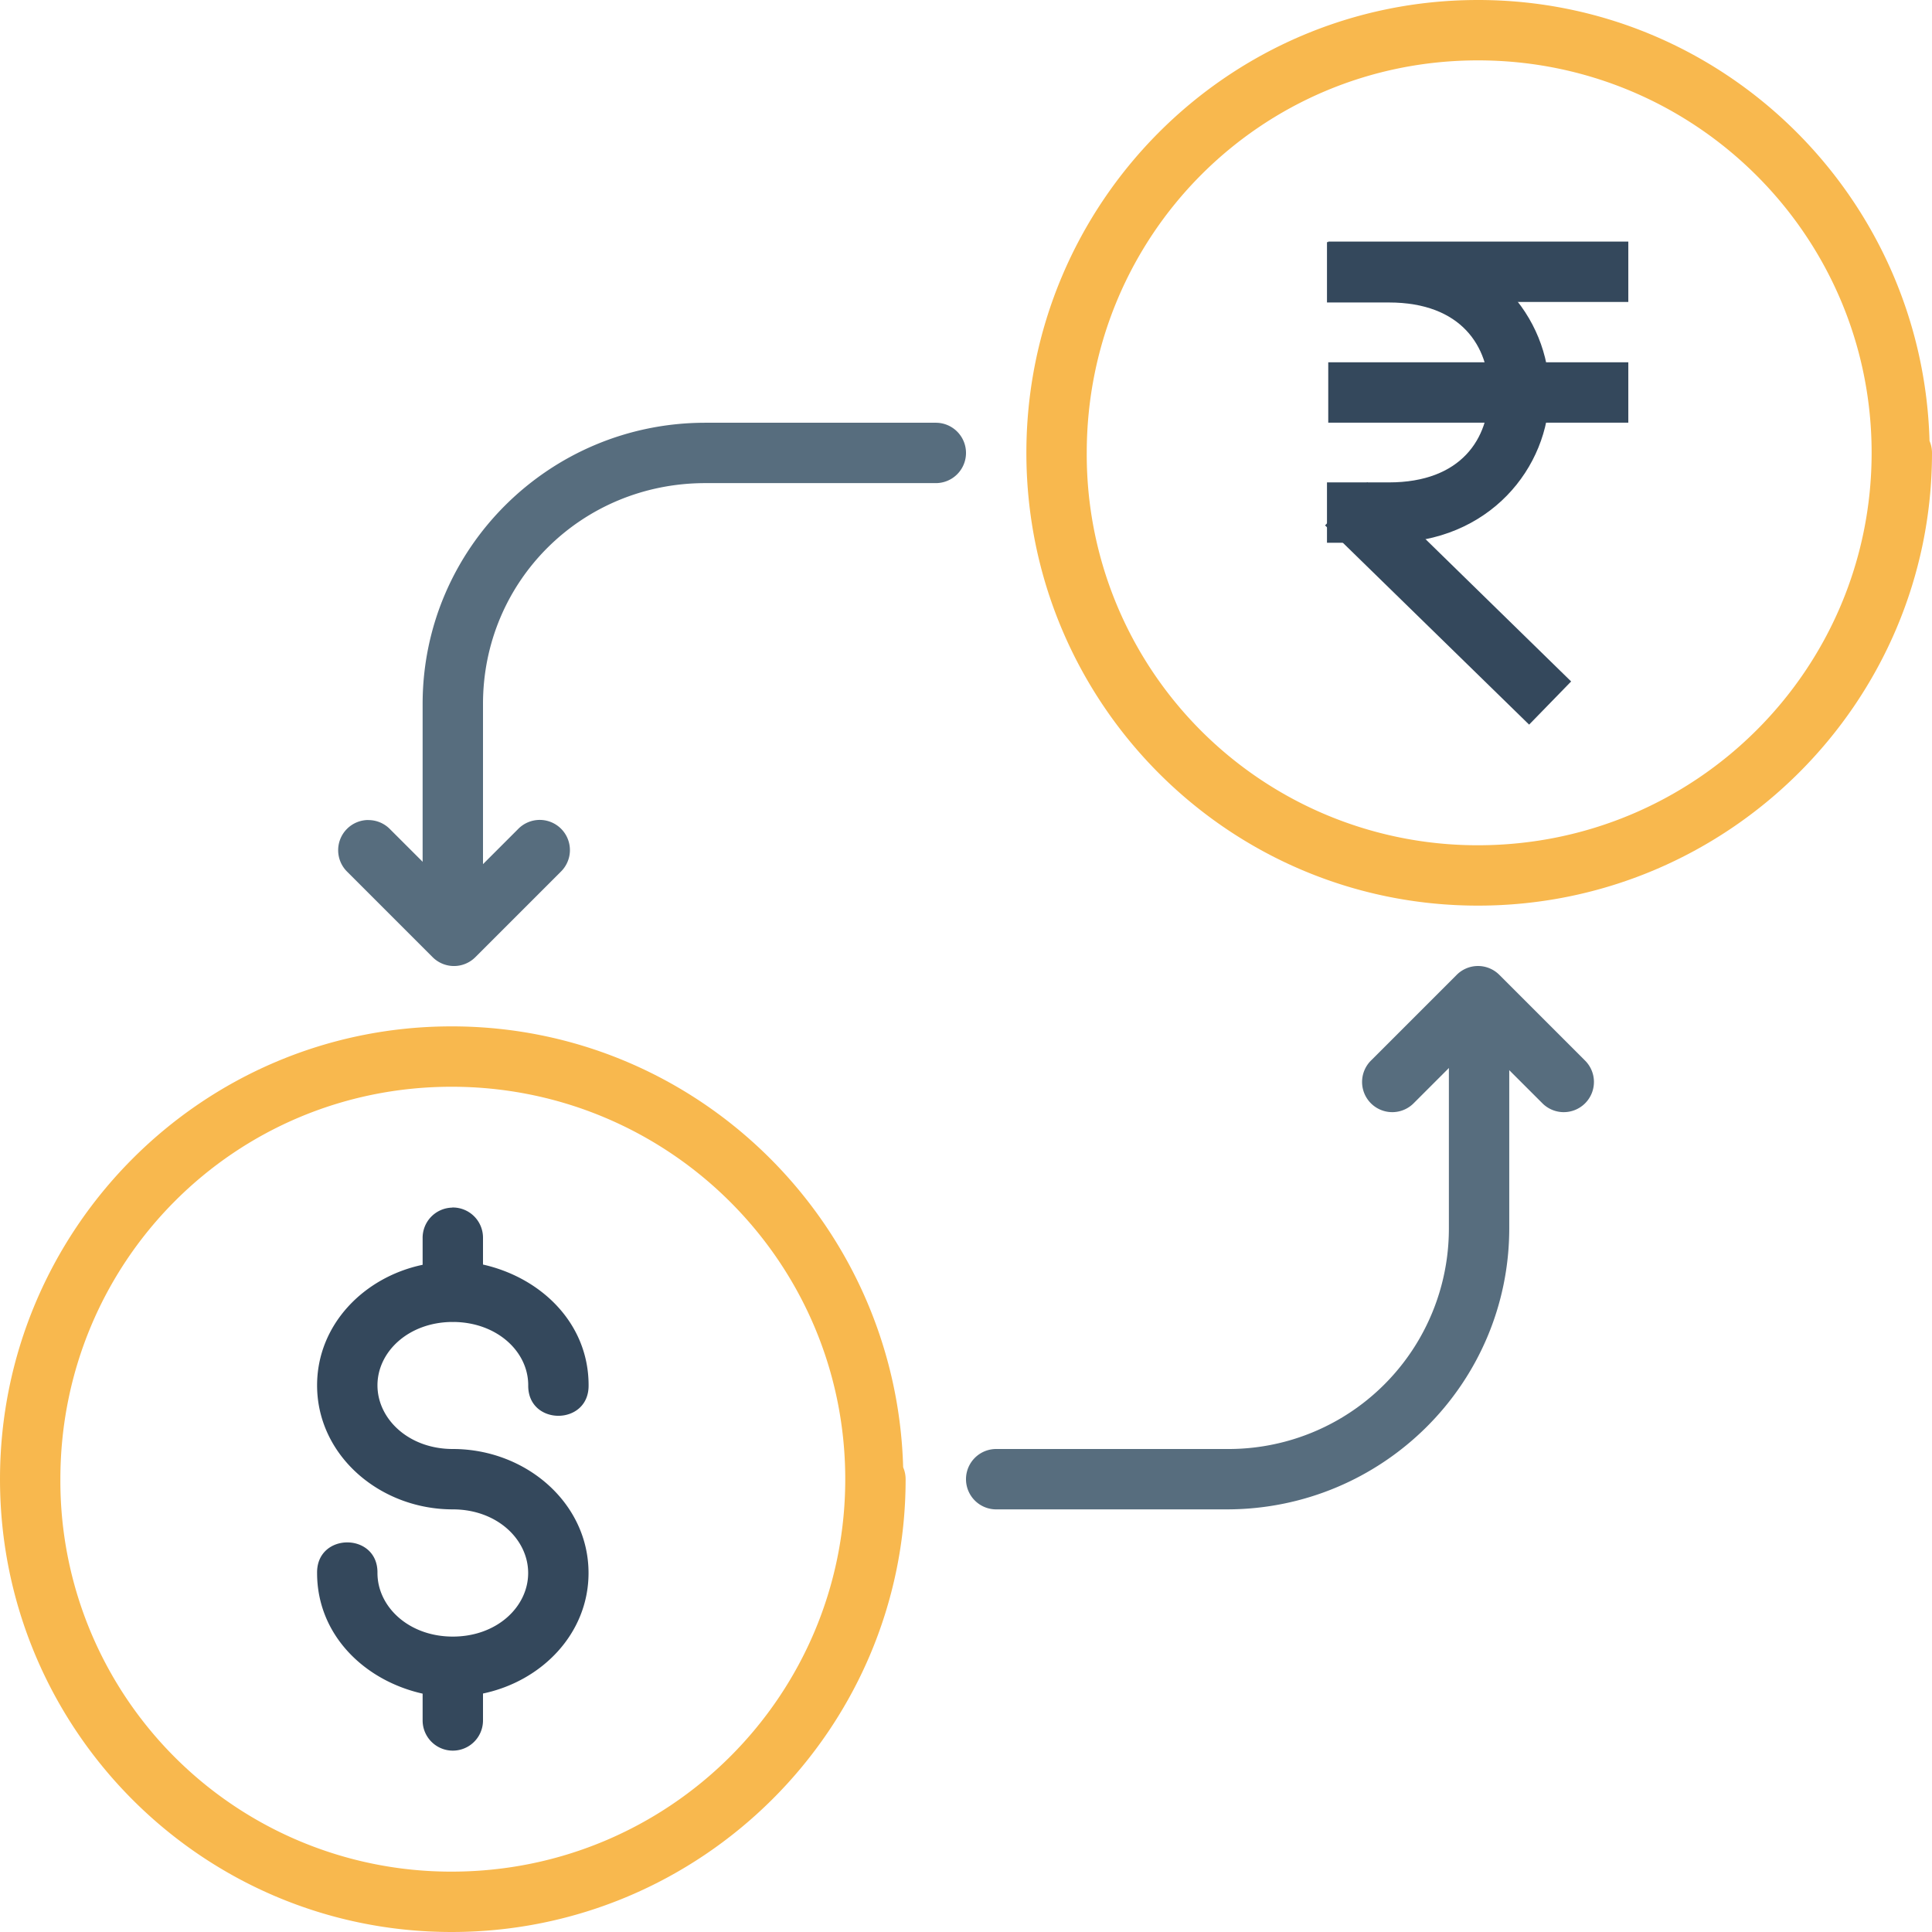 <svg xmlns="http://www.w3.org/2000/svg" width="32" height="32" id="money">
  <g color="#000" font-family="sans-serif" font-weight="400">
    <path fill="#f8b84e" d="M230.48-49.389c-4.143 0-7.48 3.37-7.48 7.5 0 4.132 3.337 7.5 7.48 7.5 4.143 0 7.52-3.364 7.52-7.5a.5.5 0 0 0-.04-.195.5.5 0 0 0-.001-.002c-.112-4.038-3.407-7.303-7.479-7.303zm0 1c3.603 0 6.52 2.91 6.52 6.5 0 3.593-2.917 6.5-6.52 6.5a6.47 6.47 0 0 1-6.48-6.5c0-3.594 2.877-6.5 6.48-6.5z" overflow="visible" style="line-height:normal;text-indent:0;text-align:start;text-decoration-line:none;text-decoration-style:solid;text-decoration-color:#000;text-transform:none;block-progression:tb;isolation:auto;mix-blend-mode:normal" transform="translate(-206 49.389)"></path>
    <path fill="#34485c" fill-rule="evenodd" d="M227.979-45.379v1h1.025c1.207 0 1.658.736 1.658 1.49 0 .755-.45 1.49-1.658 1.49h-1.025v1h1.025c1.669 0 2.658-1.254 2.658-2.49 0-1.236-.99-2.49-2.658-2.49h-1.025z" overflow="visible" style="line-height:normal;text-indent:0;text-align:start;text-decoration-line:none;text-decoration-style:solid;text-decoration-color:#000;text-transform:none;block-progression:tb;isolation:auto;mix-blend-mode:normal" transform="translate(-206 49.389)"></path>
    <path fill="#34485c" fill-rule="evenodd" d="M228-43.388v1h4.97v-1H228zm0-2v1h4.97v-1H228zm.646 3.986-.699.715 3.38 3.3.696-.715-3.377-3.3z" overflow="visible" style="line-height:normal;text-indent:0;text-align:start;text-decoration-line:none;text-decoration-style:solid;text-decoration-color:#000;text-transform:none;block-progression:tb;isolation:auto;mix-blend-mode:normal" transform="translate(-206 49.389)"></path>
    <path fill="#576d7e" d="M230.49-33.336a.5.5 0 0 0-.492.508v3.781a3.65 3.65 0 0 1-3.68 3.658H222.5a.5.5 0 1 0 0 1h3.818c2.584 0 4.68-2.084 4.68-4.658v-3.781a.5.5 0 0 0-.508-.508z" overflow="visible" style="line-height:normal;text-indent:0;text-align:start;text-decoration-line:none;text-decoration-style:solid;text-decoration-color:#000;text-transform:none;block-progression:tb;isolation:auto;mix-blend-mode:normal" transform="translate(-206 49.389)"></path>
    <path fill="#576d7e" fill-rule="evenodd" d="M230.473-33.389a.5.5 0 0 0-.346.147l-1.414 1.414a.5.5 0 1 0 .707.707l1.06-1.06 1.061 1.06a.5.5 0 1 0 .707-.707l-1.414-1.414a.5.5 0 0 0-.361-.147z" overflow="visible" style="line-height:normal;text-indent:0;text-align:start;text-decoration-line:none;text-decoration-style:solid;text-decoration-color:#000;text-transform:none;block-progression:tb;isolation:auto;mix-blend-mode:normal" transform="translate(-206 49.389)"></path>
    <path fill="#f8b84e" d="M213.48-32.389c-4.143 0-7.48 3.37-7.48 7.5 0 4.132 3.337 7.5 7.48 7.5 4.143 0 7.52-3.364 7.52-7.5a.5.5 0 0 0-.04-.195.5.5 0 0 0-.001-.002c-.112-4.038-3.407-7.303-7.479-7.303zm0 1c3.603 0 6.52 2.91 6.52 6.5 0 3.593-2.917 6.5-6.52 6.5a6.47 6.47 0 0 1-6.48-6.5c0-3.594 2.877-6.5 6.48-6.5z" overflow="visible" style="line-height:normal;text-indent:0;text-align:start;text-decoration-line:none;text-decoration-style:solid;text-decoration-color:#000;text-transform:none;block-progression:tb;isolation:auto;mix-blend-mode:normal" transform="translate(-206 49.389)"></path>
    <path fill="#34485c" fill-rule="evenodd" d="M213.492-29.387a.5.5 0 0 0-.492.507v.44c-.98.206-1.748.998-1.748 1.996 0 1.163 1.041 2.055 2.248 2.055.73 0 1.248.495 1.248 1.054 0 .56-.518 1.053-1.248 1.053s-1.248-.494-1.248-1.053c.01-.676-1.01-.676-1 0 0 1.025.784 1.782 1.748 1.998v.444a.5.5 0 1 0 1 0v-.446c.98-.206 1.748-.998 1.748-1.996 0-1.162-1.04-2.054-2.248-2.054-.73 0-1.248-.496-1.248-1.055 0-.552.506-1.036 1.22-1.049a.5.5 0 0 0 .057 0c.714.014 1.22.496 1.22 1.047-.01.676 1.009.676 1 0 0-1.025-.785-1.781-1.749-1.998v-.438a.5.5 0 0 0-.508-.507z" overflow="visible" style="line-height:normal;text-indent:0;text-align:start;text-decoration-line:none;text-decoration-style:solid;text-decoration-color:#000;text-transform:none;block-progression:tb;isolation:auto;mix-blend-mode:normal" transform="translate(-206 49.389)"></path>
    <path fill="#576d7e" d="M217.682-42.387c-2.584 0-4.682 2.084-4.682 4.658v3.782a.5.5 0 1 0 1 0v-3.782c0-2.034 1.632-3.658 3.682-3.658h3.818a.5.5 0 1 0 0-1h-3.818z" overflow="visible" style="line-height:normal;text-indent:0;text-align:start;text-decoration-line:none;text-decoration-style:solid;text-decoration-color:#000;text-transform:none;block-progression:tb;isolation:auto;mix-blend-mode:normal" transform="translate(-206 49.389)"></path>
    <path fill="#576d7e" fill-rule="evenodd" d="M212.1-35.807a.5.5 0 0 0-.348.858l1.414 1.414a.5.5 0 0 0 .707 0l1.414-1.414a.5.5 0 1 0-.707-.707l-1.06 1.06-1.061-1.06a.5.5 0 0 0-.36-.15z" overflow="visible" style="line-height:normal;text-indent:0;text-align:start;text-decoration-line:none;text-decoration-style:solid;text-decoration-color:#000;text-transform:none;block-progression:tb;isolation:auto;mix-blend-mode:normal" transform="translate(-206 49.389)"></path>
  </g>
</svg>
